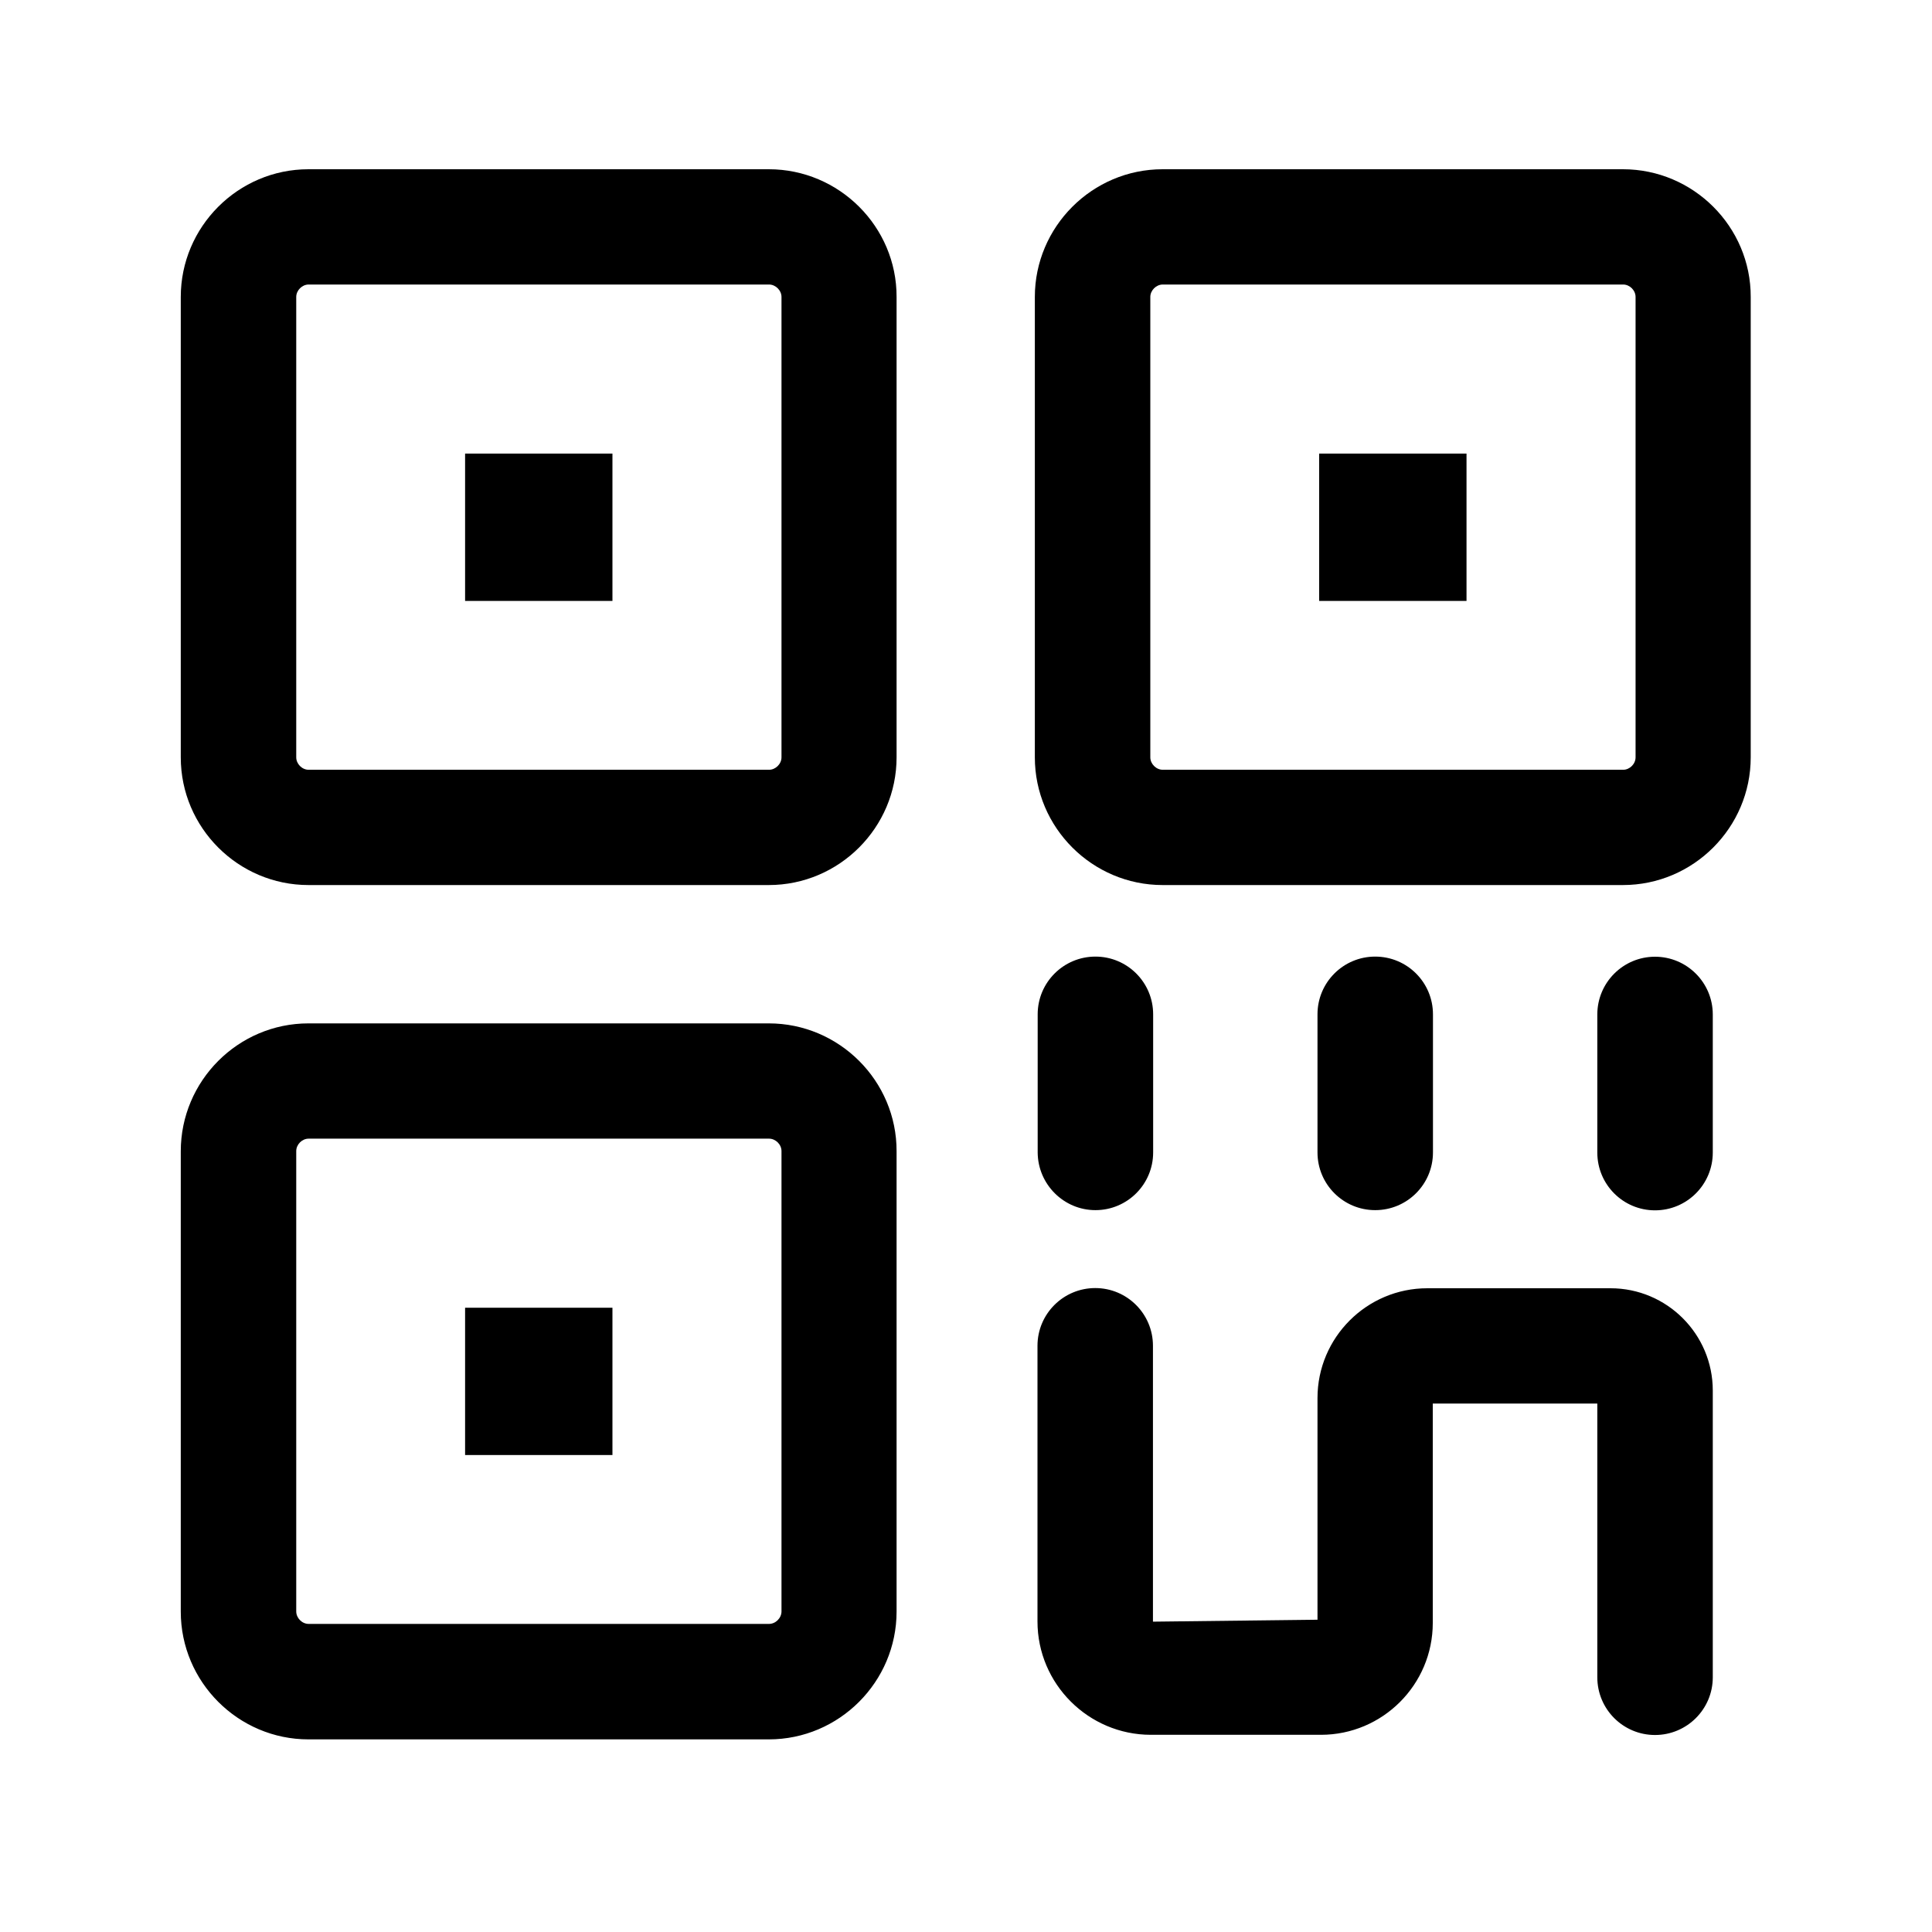 <?xml version="1.0" encoding="UTF-8"?>
<svg width="30px" height="30px" viewBox="0 0 30 30" version="1.1" xmlns="http://www.w3.org/2000/svg" xmlns:xlink="http://www.w3.org/1999/xlink">
    <title>二维码</title>
    <g id="Filfox" stroke="none" stroke-width="1" fill="none" fill-rule="evenodd">
        <g id="Filfox--监控账户变动-详情" transform="translate(-583, -263)" fill="#000000" fill-rule="nonzero">
            <g id="二维码" transform="translate(583, 263)">
                <rect id="矩形" opacity="0" x="0" y="0" width="30" height="30"></rect>
                <path d="M25.201,2.628 L18.053,2.628 C16.96,2.628 16.069,3.521 16.069,4.611 L16.069,11.76 C16.069,12.853 16.963,13.743 18.053,13.743 L25.201,13.743 C26.294,13.743 27.185,12.85 27.185,11.76 L27.185,4.611 C27.188,3.521 26.294,2.628 25.201,2.628 Z M25.397,11.76 C25.397,11.862 25.307,11.953 25.204,11.953 L18.056,11.953 C17.953,11.953 17.862,11.862 17.862,11.76 L17.862,4.611 C17.862,4.509 17.953,4.418 18.056,4.418 L25.204,4.418 C25.307,4.418 25.397,4.509 25.397,4.611 L25.397,11.76 Z M20.484,7.043 L22.772,7.043 L22.772,9.331 L20.484,9.331 L20.484,7.043 Z M11.938,2.628 L4.79,2.628 C3.697,2.628 2.807,3.521 2.807,4.611 L2.807,11.76 C2.807,12.853 3.7,13.743 4.79,13.743 L11.938,13.743 C13.031,13.743 13.922,12.85 13.922,11.76 L13.922,4.611 C13.925,3.521 13.031,2.628 11.938,2.628 Z M12.135,11.76 C12.135,11.862 12.044,11.953 11.941,11.953 L4.793,11.953 C4.69,11.953 4.6,11.862 4.6,11.76 L4.6,4.611 C4.6,4.509 4.69,4.418 4.793,4.418 L11.941,4.418 C12.044,4.418 12.135,4.509 12.135,4.611 L12.135,11.76 Z M7.222,7.043 L9.51,7.043 L9.51,9.331 L7.222,9.331 L7.222,7.043 Z M11.938,15.891 L4.79,15.891 C3.697,15.891 2.807,16.784 2.807,17.877 L2.807,25.025 C2.807,26.118 3.7,27.009 4.79,27.009 L11.938,27.009 C13.031,27.009 13.922,26.115 13.922,25.025 L13.922,17.877 C13.925,16.784 13.031,15.891 11.938,15.891 Z M12.135,25.022 C12.135,25.125 12.044,25.216 11.941,25.216 L4.793,25.216 C4.69,25.216 4.6,25.125 4.6,25.022 L4.6,17.874 C4.6,17.771 4.69,17.681 4.793,17.681 L11.941,17.681 C12.044,17.681 12.135,17.771 12.135,17.874 L12.135,25.022 Z M7.222,20.306 L9.51,20.306 L9.51,22.594 L7.222,22.594 L7.222,20.306 Z M25.008,20.004 L22.163,20.004 C21.223,20.004 20.458,20.769 20.458,21.709 L20.458,25.151 L17.903,25.181 L17.903,20.897 C17.903,20.402 17.502,20.001 17.007,20.001 C16.512,20.001 16.11,20.402 16.11,20.897 L16.11,25.178 C16.11,26.147 16.901,26.938 17.871,26.938 L20.511,26.938 C21.469,26.938 22.248,26.159 22.248,25.201 L22.248,21.794 L24.803,21.794 L24.803,26.045 C24.803,26.54 25.204,26.941 25.699,26.941 C26.194,26.941 26.596,26.54 26.596,26.045 L26.596,21.592 C26.596,20.716 25.884,20.004 25.008,20.004 L25.008,20.004 Z M17.01,18.791 C17.505,18.791 17.906,18.39 17.906,17.895 L17.906,15.75 C17.906,15.255 17.505,14.854 17.01,14.854 C16.515,14.854 16.113,15.255 16.113,15.75 L16.113,17.895 C16.116,18.39 16.518,18.791 17.01,18.791 L17.01,18.791 Z M22.251,17.895 L22.251,15.75 C22.251,15.255 21.85,14.854 21.354,14.854 C20.859,14.854 20.458,15.255 20.458,15.75 L20.458,17.895 C20.458,18.39 20.859,18.791 21.354,18.791 C21.85,18.791 22.251,18.39 22.251,17.895 Z M25.699,14.856 C25.204,14.856 24.803,15.258 24.803,15.753 L24.803,17.897 C24.803,18.393 25.204,18.794 25.699,18.794 C26.194,18.794 26.596,18.393 26.596,17.897 L26.596,15.753 C26.596,15.258 26.194,14.856 25.699,14.856 Z" id="形状"></path>
            </g>
        </g>
    </g>
</svg>